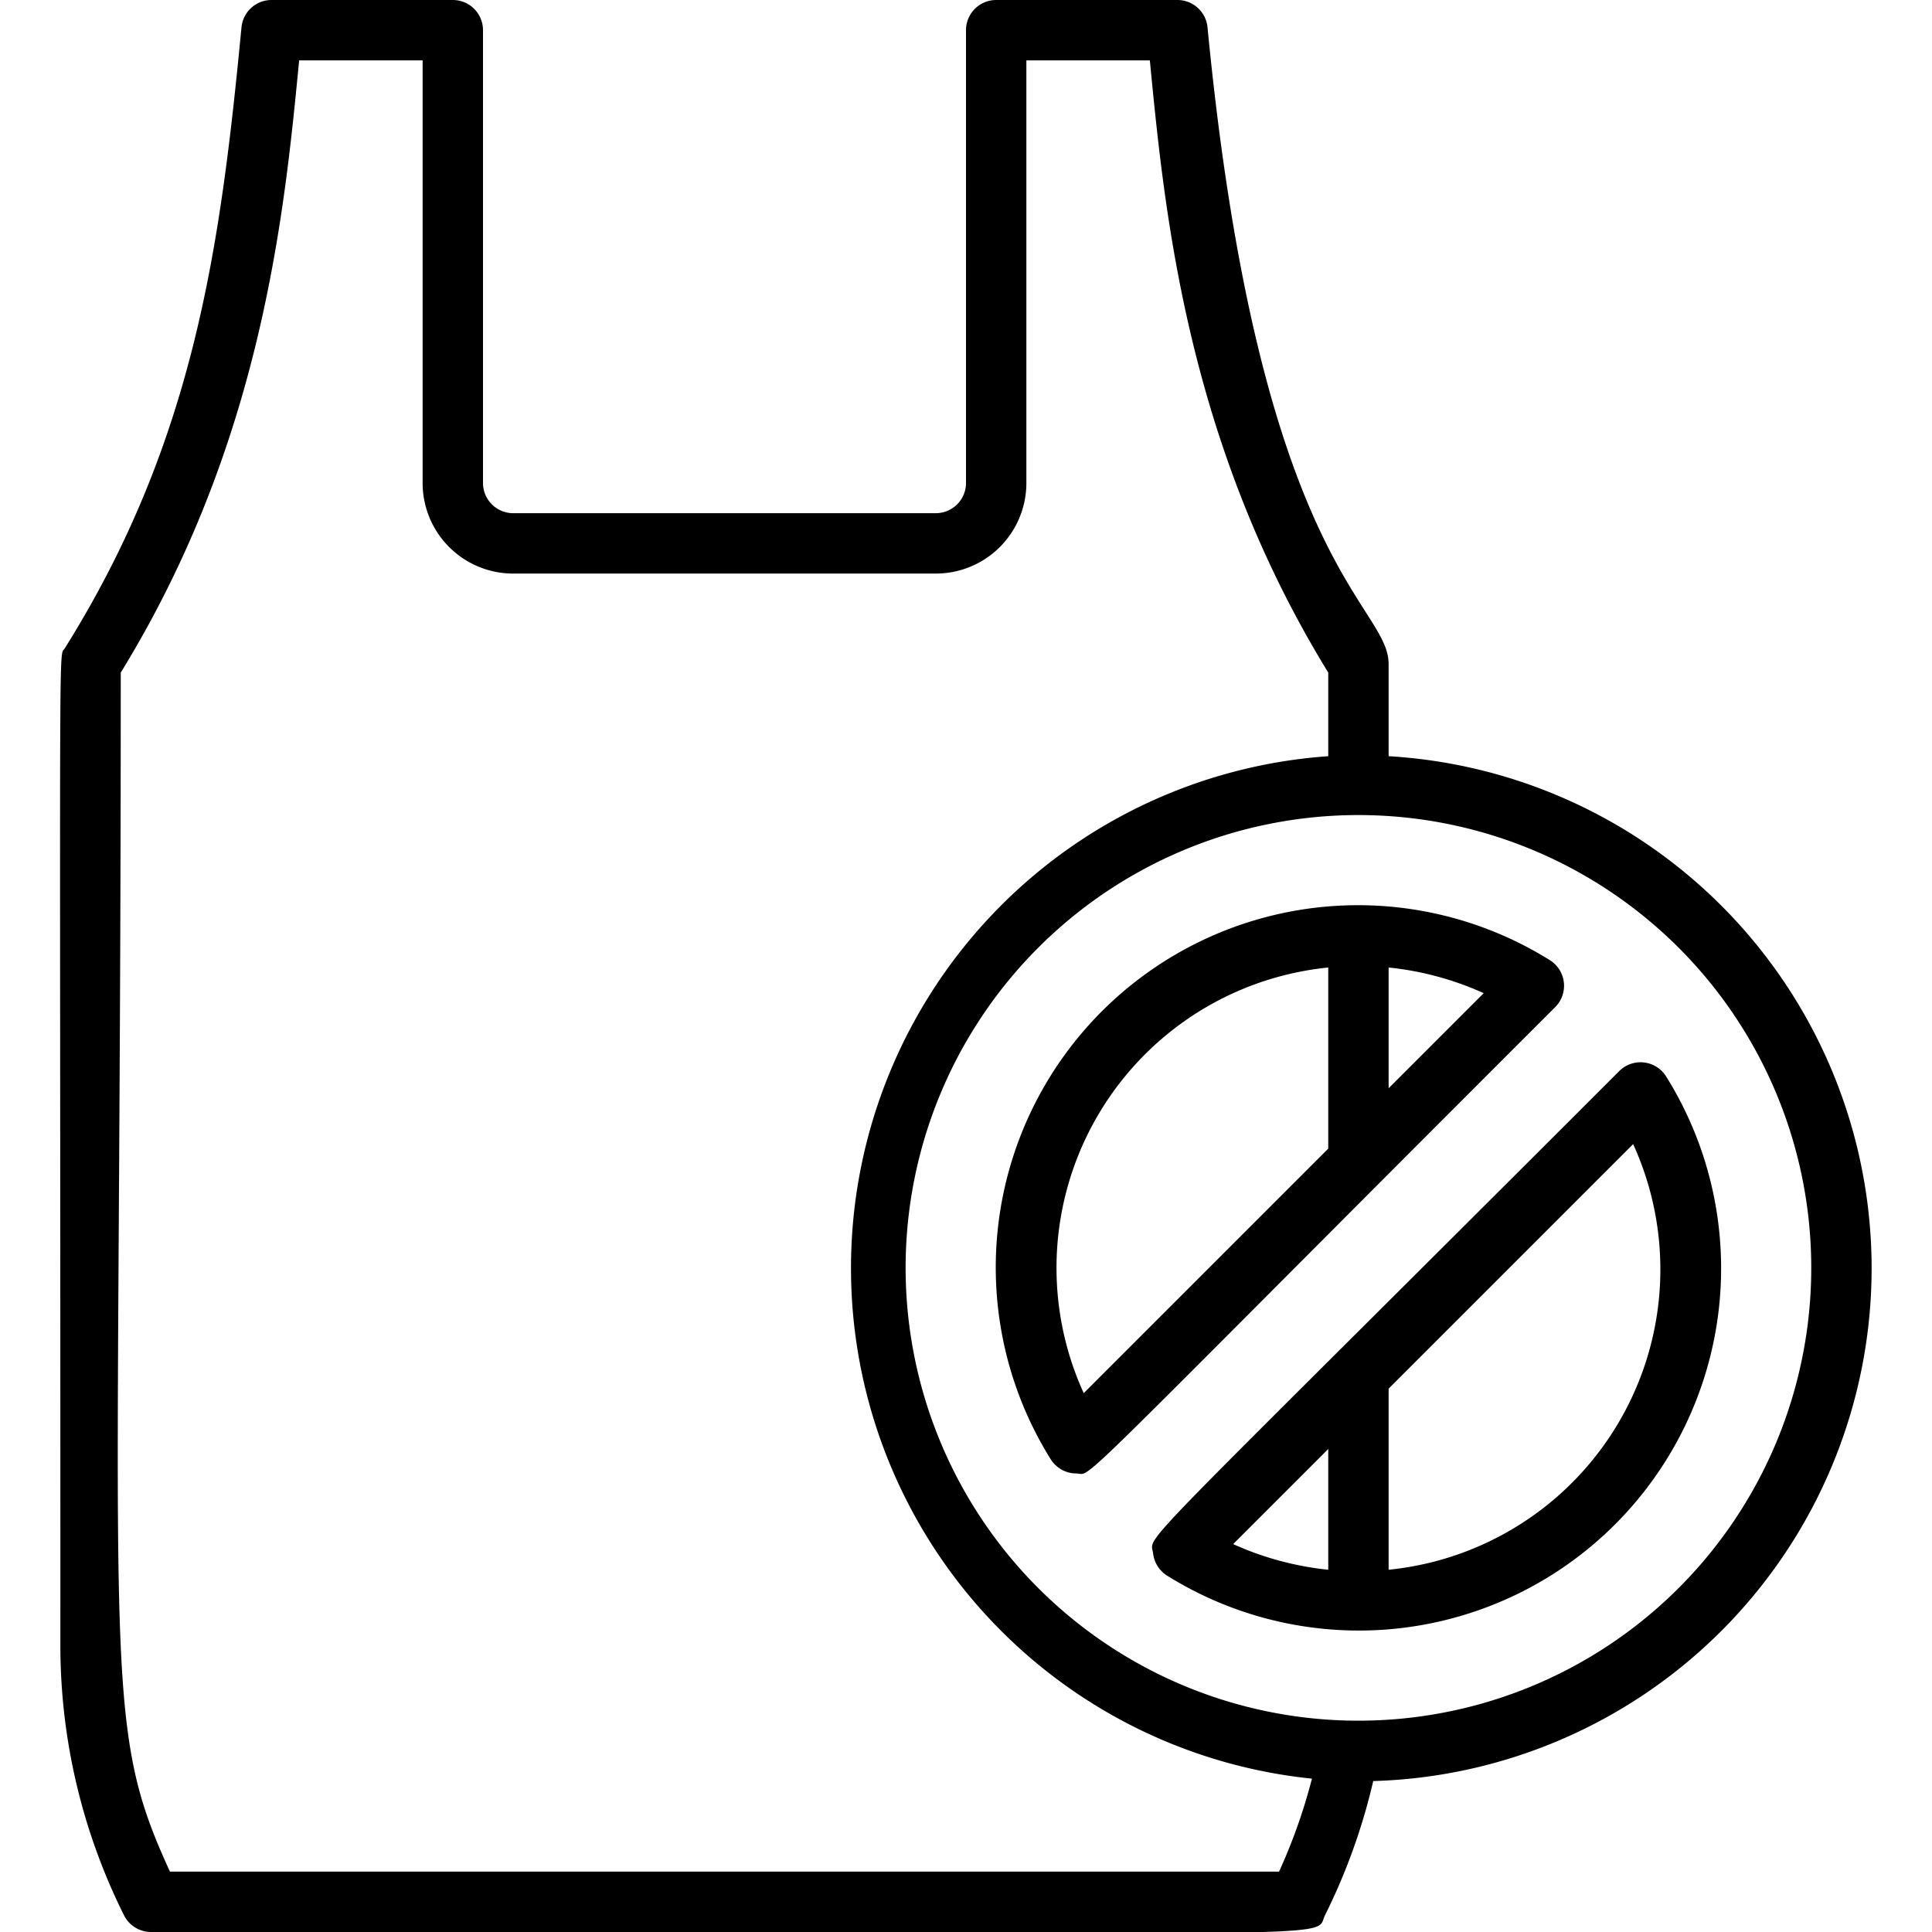 <svg xmlns="http://www.w3.org/2000/svg" viewBox="0 0 64 64"><title>No Plastic Bag</title><g id="No_Plastic_Bag" data-name="No Plastic Bag"><path d="M62,42A17,17,0,0,0,46,25.05V22c0-2-4.27-3.19-6-21.1A1,1,0,0,0,39,0H33a1,1,0,0,0-1,1V16a1,1,0,0,1-1,1H17a1,1,0,0,1-1-1V1a1,1,0,0,0-1-1H9A1,1,0,0,0,8,.9C7.3,8.19,6.44,14.61,2.15,21.47,1.93,21.83,2,19.74,2,54.53a20,20,0,0,0,2.11,8.92A1,1,0,0,0,5,64c40.83,0,38.48.28,38.89-.55A20.2,20.2,0,0,0,45.49,59,17,17,0,0,0,62,42ZM42.37,62H5.63C3.3,56.93,4,55.68,4,22.28,8.69,14.65,9.42,7.05,9.91,2H14V16a3,3,0,0,0,3,3H31a3,3,0,0,0,3-3V2h4.09c.49,5.05,1.22,12.65,5.91,20.28v2.77a17,17,0,0,0-.54,33.87A18.47,18.47,0,0,1,42.37,62ZM45,57A15,15,0,1,1,60,42,15,15,0,0,1,45,57Z"/><path d="M51.33,31.8A12,12,0,0,0,34.8,48.33a1,1,0,0,0,.85.48c.59,0-.72,1.13,15.87-15.45A1,1,0,0,0,51.33,31.8ZM35.9,46.15A10,10,0,0,1,44,32.05v6ZM46,36.05v-4a10.15,10.15,0,0,1,3.15.85Z"/><path d="M55.2,35.67a1,1,0,0,0-1.56-.19C37.12,52,38.12,50.78,38.2,51.47a1,1,0,0,0,.47.73A12,12,0,0,0,55.2,35.67ZM44,48v4a10.15,10.15,0,0,1-3.15-.85Zm2,4V46l8.1-8.1A10,10,0,0,1,46,52Z"/></g></svg>